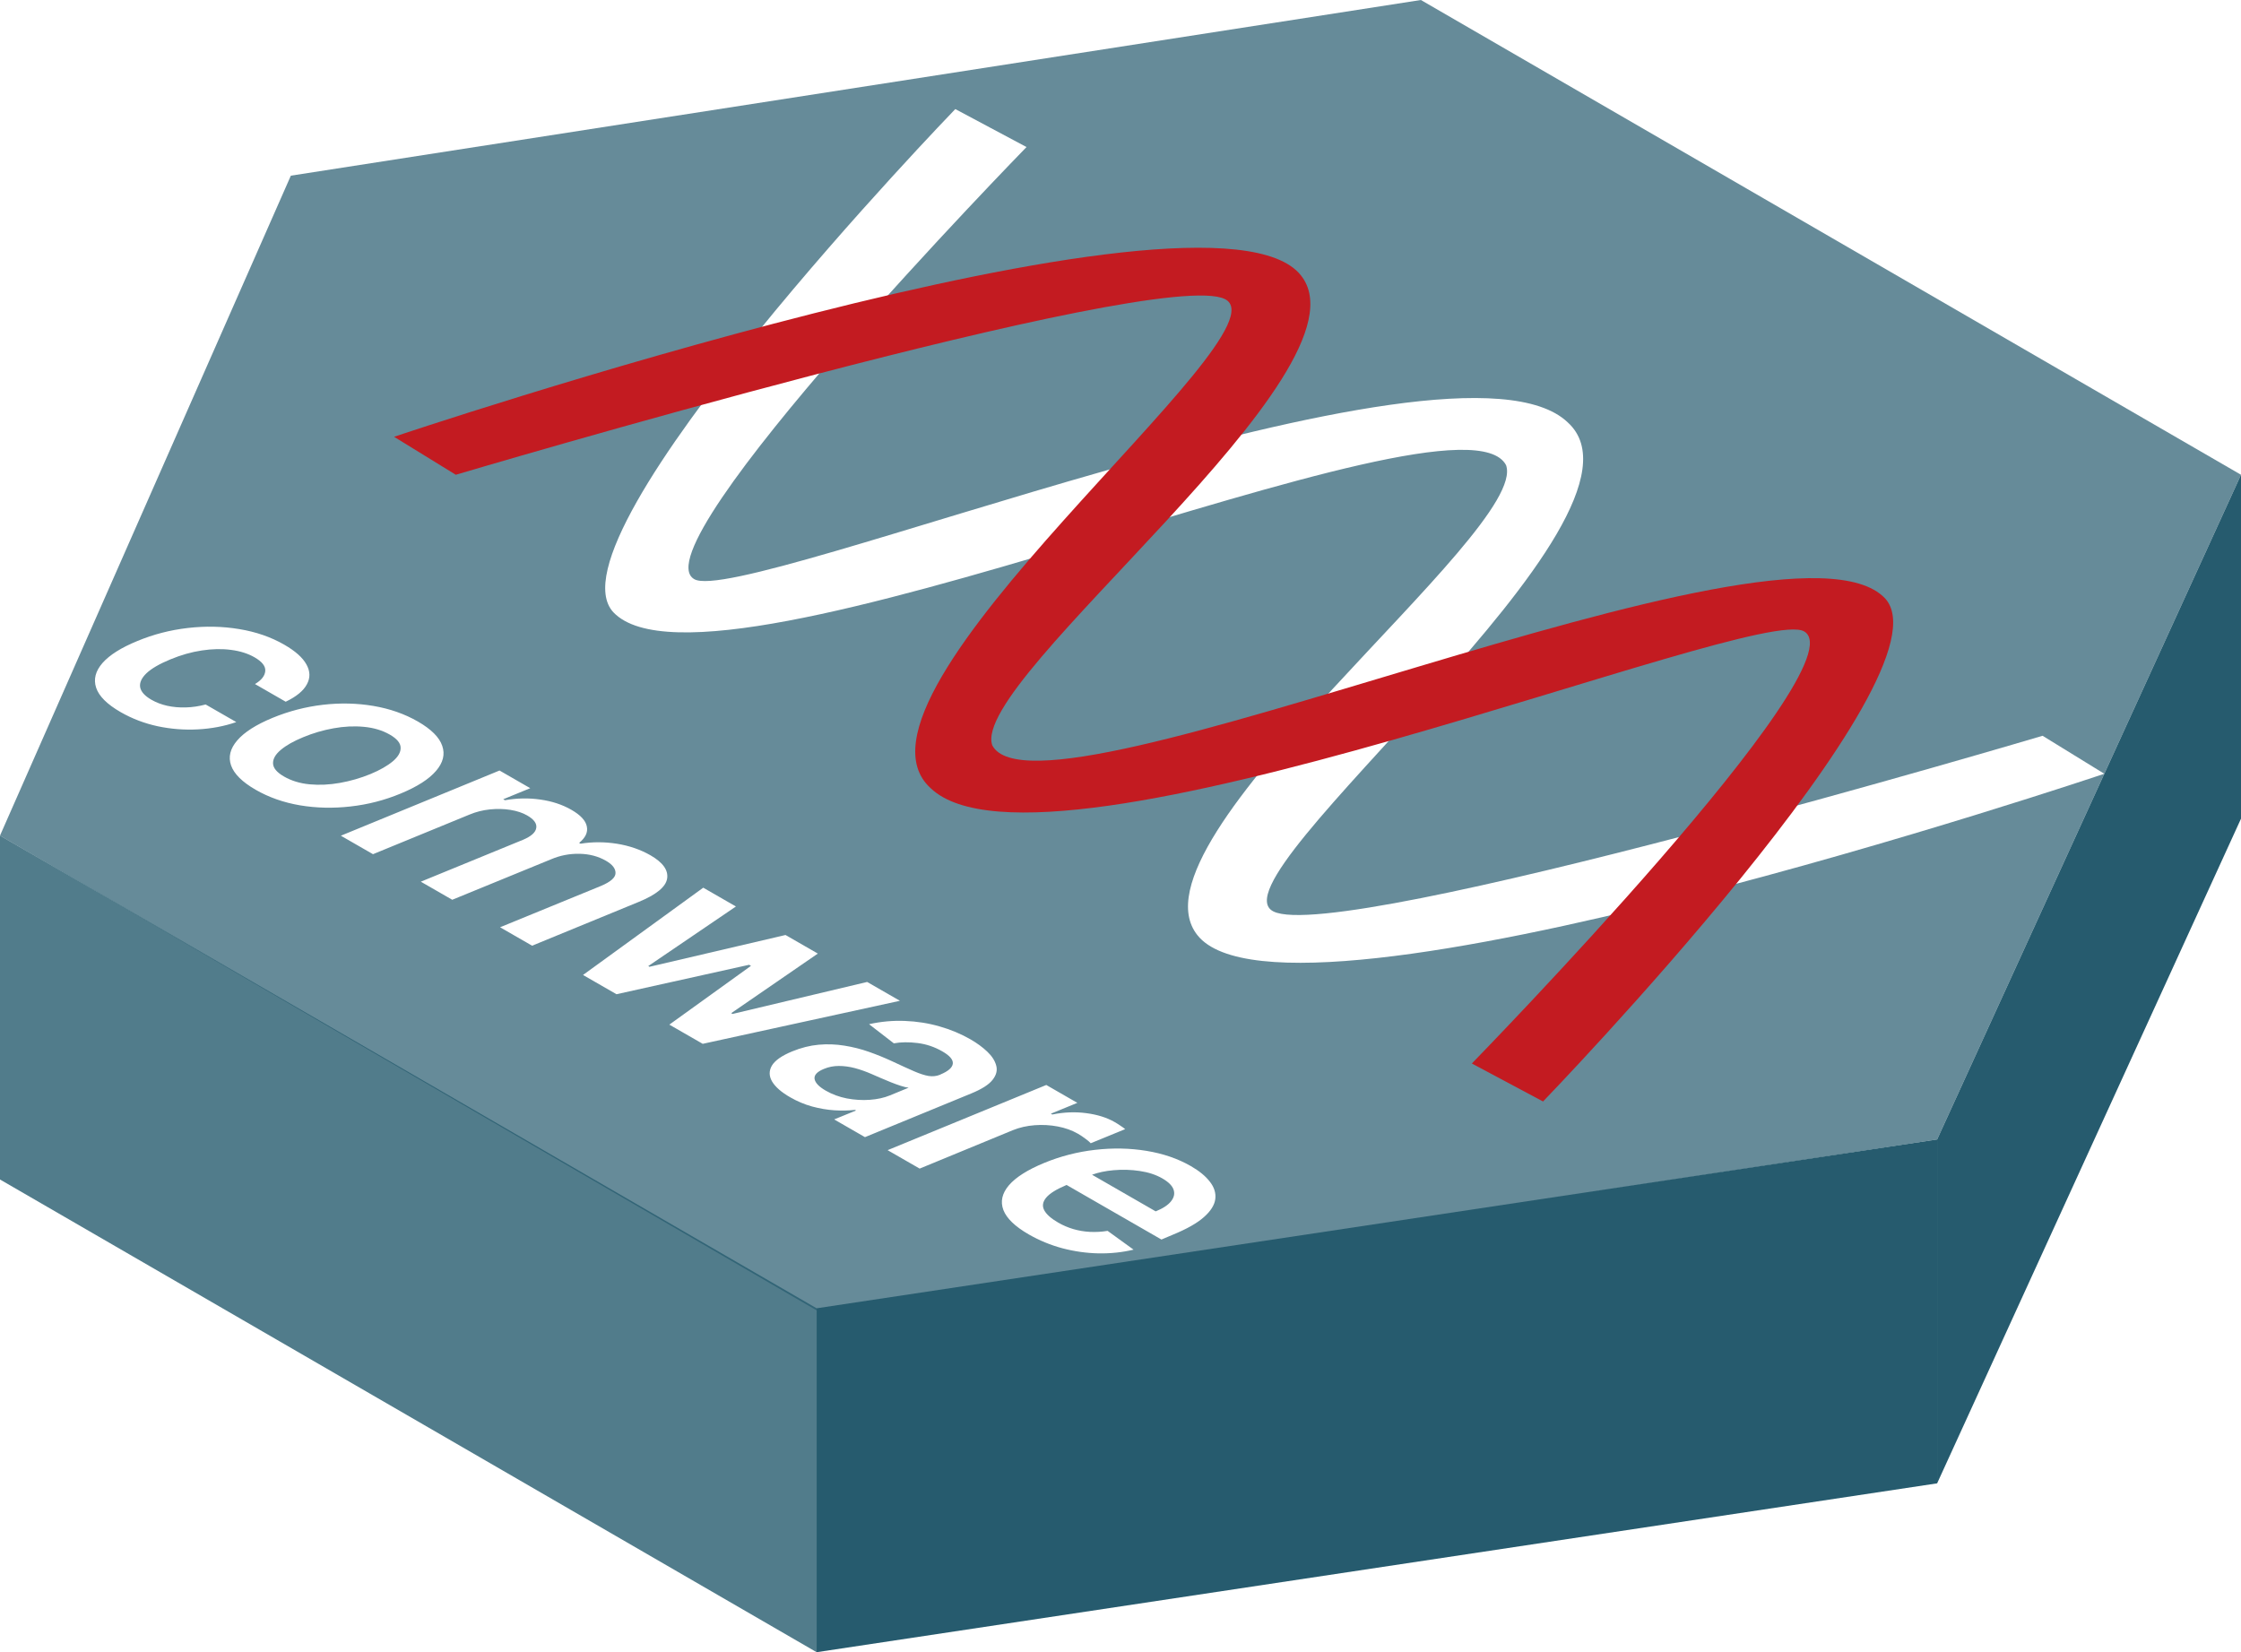 <svg width="118" height="87" viewBox="0 0 118 87" fill="none" xmlns="http://www.w3.org/2000/svg">
<path fill-rule="evenodd" clip-rule="evenodd" d="M74.817 0L15.315 9.25L0 44L43 69L102 60L118 25L74.817 0Z" fill="#265B6E" fill-opacity="0.7"/>
<path fill-rule="evenodd" clip-rule="evenodd" d="M0 44L43 68.891V87L0 62.109V44Z" fill="#265B6E" fill-opacity="0.8"/>
<path fill-rule="evenodd" clip-rule="evenodd" d="M102 60L43 68.891V87L102 78.109V60Z" fill="#265B6E"/>
<path fill-rule="evenodd" clip-rule="evenodd" d="M102 60L118 25V43.109L102 78.109V60Z" fill="#265B6E"/>
<g filter="url(#filter0_d_54_1635)">
<path fill-rule="evenodd" clip-rule="evenodd" d="M6.353 35.498C5.639 35.087 5.208 34.658 5.062 34.213C4.916 33.768 5.028 33.334 5.398 32.91C5.774 32.486 6.385 32.101 7.23 31.755C8.075 31.404 8.961 31.175 9.887 31.068C10.82 30.961 11.724 30.98 12.601 31.127C13.48 31.272 14.27 31.545 14.969 31.948C15.55 32.282 15.939 32.629 16.135 32.988C16.337 33.347 16.345 33.697 16.158 34.036C15.978 34.376 15.606 34.681 15.044 34.951L13.426 34.02C13.765 33.818 13.945 33.591 13.967 33.339C13.992 33.085 13.804 32.843 13.403 32.612C13.055 32.412 12.641 32.282 12.163 32.221C11.687 32.158 11.176 32.168 10.629 32.251C10.082 32.333 9.528 32.49 8.969 32.722C8.4 32.957 7.982 33.199 7.715 33.449C7.454 33.7 7.342 33.944 7.379 34.184C7.423 34.423 7.62 34.644 7.971 34.846C8.22 34.989 8.498 35.096 8.806 35.165C9.117 35.233 9.443 35.262 9.785 35.251C10.13 35.242 10.478 35.19 10.829 35.096L12.442 36.023C11.808 36.242 11.132 36.369 10.414 36.407C9.703 36.444 8.997 36.389 8.298 36.241C7.601 36.09 6.953 35.843 6.353 35.498ZM13.463 39.587C12.758 39.181 12.325 38.754 12.167 38.305C12.012 37.858 12.12 37.419 12.493 36.986C12.866 36.553 13.485 36.158 14.349 35.801C15.204 35.449 16.088 35.219 17.002 35.112C17.919 35.006 18.806 35.027 19.664 35.173C20.528 35.32 21.306 35.593 22 35.991C22.705 36.397 23.134 36.824 23.286 37.273C23.442 37.72 23.333 38.16 22.96 38.592C22.59 39.027 21.97 39.424 21.1 39.785C20.251 40.138 19.369 40.365 18.452 40.467C17.538 40.57 16.651 40.55 15.79 40.405C14.932 40.258 14.156 39.986 13.463 39.587ZM16.302 39.3C15.796 39.252 15.347 39.115 14.955 38.89C14.579 38.673 14.386 38.445 14.377 38.203C14.367 37.962 14.504 37.722 14.787 37.485C15.07 37.247 15.462 37.025 15.962 36.82C16.478 36.605 17.011 36.449 17.561 36.35C18.114 36.25 18.647 36.224 19.16 36.273C19.679 36.321 20.135 36.458 20.526 36.683C20.902 36.899 21.092 37.128 21.095 37.369C21.104 37.611 20.966 37.851 20.68 38.091C20.397 38.328 20.007 38.551 19.51 38.758C18.991 38.971 18.453 39.127 17.897 39.225C17.347 39.323 16.815 39.348 16.302 39.3ZM17.948 42.006L26.303 38.573L27.92 39.504L26.498 40.086L26.587 40.137C27.215 40.026 27.835 40.014 28.447 40.102C29.063 40.188 29.61 40.368 30.088 40.643C30.57 40.92 30.84 41.212 30.899 41.518C30.965 41.823 30.829 42.112 30.494 42.384L30.569 42.427C31.193 42.325 31.832 42.326 32.485 42.429C33.141 42.535 33.729 42.738 34.252 43.038C34.904 43.413 35.197 43.821 35.128 44.261C35.06 44.7 34.559 45.112 33.627 45.494L28.018 47.798L26.331 46.827L31.641 44.652C32.154 44.436 32.41 44.21 32.41 43.974C32.416 43.738 32.248 43.522 31.907 43.325C31.499 43.091 31.035 42.968 30.512 42.958C29.993 42.949 29.499 43.043 29.03 43.242L23.813 45.379L22.158 44.427L27.547 42.218C27.973 42.037 28.203 41.83 28.237 41.595C28.275 41.363 28.115 41.144 27.757 40.938C27.515 40.799 27.221 40.702 26.876 40.646C26.531 40.591 26.169 40.583 25.79 40.622C25.417 40.661 25.061 40.752 24.722 40.893L19.64 42.979L17.948 42.006ZM37.03 44.743L30.699 49.339L32.461 50.353L39.445 48.803L39.543 48.859L35.244 51.954L37.002 52.965L47.385 50.699L45.66 49.707L38.573 51.391L38.503 51.35L43.063 48.213L41.361 47.234L34.2 48.908L34.135 48.87L38.75 45.733L37.03 44.743ZM41.601 55.776C41.147 55.515 40.833 55.242 40.659 54.956C40.488 54.668 40.484 54.386 40.645 54.111C40.81 53.838 41.166 53.588 41.713 53.363C42.185 53.17 42.65 53.053 43.107 53.012C43.567 52.972 44.018 52.988 44.459 53.06C44.907 53.131 45.339 53.24 45.755 53.387C46.175 53.535 46.579 53.7 46.967 53.88C47.44 54.102 47.827 54.278 48.128 54.409C48.433 54.541 48.689 54.624 48.897 54.658C49.109 54.69 49.308 54.669 49.494 54.594L49.522 54.578C49.929 54.408 50.145 54.219 50.17 54.012C50.195 53.804 50.012 53.588 49.62 53.363C49.21 53.127 48.775 52.98 48.315 52.923C47.855 52.866 47.438 52.871 47.065 52.939L45.76 51.931C46.388 51.791 47.015 51.734 47.643 51.759C48.274 51.783 48.882 51.878 49.466 52.046C50.057 52.214 50.602 52.442 51.103 52.73C51.444 52.927 51.738 53.142 51.984 53.376C52.232 53.612 52.389 53.856 52.455 54.108C52.526 54.36 52.462 54.612 52.264 54.862C52.068 55.114 51.692 55.353 51.135 55.581L45.545 57.879L43.923 56.945L45.074 56.476L45.019 56.444C44.686 56.481 44.325 56.489 43.937 56.465C43.551 56.44 43.158 56.373 42.757 56.264C42.359 56.154 41.974 55.991 41.601 55.776ZM44.594 55.841C44.19 55.762 43.819 55.625 43.48 55.43C43.126 55.227 42.93 55.023 42.892 54.819C42.858 54.613 43.02 54.436 43.377 54.288C43.629 54.182 43.892 54.13 44.165 54.13C44.445 54.13 44.729 54.168 45.019 54.245C45.311 54.324 45.603 54.428 45.895 54.556L46.352 54.755C46.529 54.831 46.711 54.907 46.897 54.983C47.087 55.059 47.266 55.125 47.434 55.178C47.601 55.232 47.738 55.264 47.844 55.275L46.86 55.68C46.552 55.807 46.2 55.884 45.802 55.913C45.404 55.942 45.001 55.917 44.594 55.841ZM46.737 58.564L55.092 55.132L56.728 56.073L55.334 56.644L55.409 56.687C56.018 56.562 56.614 56.538 57.195 56.615C57.782 56.692 58.281 56.848 58.691 57.084C58.788 57.139 58.887 57.202 58.99 57.272C59.095 57.34 59.181 57.401 59.246 57.457L57.432 58.2C57.386 58.144 57.296 58.067 57.162 57.969C57.035 57.871 56.898 57.779 56.752 57.695C56.444 57.519 56.091 57.392 55.694 57.317C55.302 57.242 54.899 57.22 54.486 57.25C54.073 57.281 53.687 57.368 53.33 57.513L48.425 59.535L46.737 58.564ZM52.834 61.717C53.005 62.158 53.45 62.586 54.167 62.999C54.727 63.32 55.319 63.564 55.944 63.731C56.575 63.897 57.209 63.986 57.846 63.999C58.486 64.01 59.1 63.944 59.688 63.803L58.322 62.814C58.008 62.865 57.697 62.883 57.389 62.867C57.088 62.851 56.797 62.802 56.517 62.72C56.237 62.638 55.973 62.525 55.725 62.382C55.346 62.164 55.098 61.945 54.983 61.725C54.868 61.505 54.903 61.285 55.086 61.065C55.269 60.845 55.619 60.626 56.135 60.408L56.162 60.397L61.156 63.27L61.753 63.017C62.487 62.717 63.032 62.409 63.389 62.092C63.75 61.774 63.95 61.457 63.991 61.14C64.031 60.824 63.936 60.519 63.706 60.226C63.48 59.931 63.146 59.657 62.704 59.403C62.023 59.011 61.245 58.744 60.368 58.601C59.498 58.458 58.597 58.44 57.664 58.547C56.735 58.653 55.841 58.883 54.983 59.236C54.11 59.596 53.49 59.988 53.123 60.414C52.763 60.839 52.666 61.273 52.834 61.717ZM57.501 59.858L60.853 61.787C61.233 61.633 61.501 61.457 61.66 61.258C61.821 61.058 61.866 60.853 61.795 60.644C61.724 60.435 61.525 60.237 61.198 60.049C60.865 59.858 60.469 59.728 60.009 59.66C59.555 59.592 59.097 59.579 58.634 59.62C58.208 59.658 57.83 59.737 57.501 59.858Z" fill="white"/>
</g>
<g filter="url(#filter1_d_54_1635)">
<path fill-rule="evenodd" clip-rule="evenodd" d="M110.802 38.744L107.552 36.744C107.552 36.744 70.552 47.744 67.052 45.994C63.551 44.244 88.052 25.244 82.552 20.244C76.552 14.494 39.051 29.994 36.551 28.494C33.551 26.744 54.051 5.744 54.051 5.744L50.301 3.744C50.301 3.744 28.552 26.244 32.301 30.244C37.551 35.744 76.802 17.744 79.302 22.494C80.552 25.994 59.051 42.244 63.051 47.244C67.802 53.244 110.802 38.744 110.802 38.744Z" fill="white"/>
</g>
<g filter="url(#filter2_d_54_1635)">
<path fill-rule="evenodd" clip-rule="evenodd" d="M20.75 21L24 23C24 23 61 12 64.5 13.75C68 15.5 43.5 34.5 49 39.5C55 45.25 92.5 29.75 95 31.25C98 33 77.5 54 77.5 54L81.25 56C81.25 56 103 33.5 99.25 29.5C94 24 54.75 42 52.25 37.25C51 33.75 72.5 17.5 68.5 12.5C63.75 6.5 20.75 21 20.75 21Z" fill="#C31B21"/>
</g>
<defs>
<filter id="filter0_d_54_1635" x="5" y="31" width="59" height="35" filterUnits="userSpaceOnUse" color-interpolation-filters="sRGB">
<feFlood flood-opacity="0" result="BackgroundImageFix"/>
<feColorMatrix in="SourceAlpha" type="matrix" values="0 0 0 0 0 0 0 0 0 0 0 0 0 0 0 0 0 0 127 0" result="hardAlpha"/>
<feOffset dy="2"/>
<feComposite in2="hardAlpha" operator="out"/>
<feColorMatrix type="matrix" values="0 0 0 0 0.149 0 0 0 0 0.357 0 0 0 0 0.431 0 0 0 1 0"/>
<feBlend mode="normal" in2="BackgroundImageFix" result="effect1_dropShadow_54_1635"/>
<feBlend mode="normal" in="SourceGraphic" in2="effect1_dropShadow_54_1635" result="shape"/>
</filter>
<filter id="filter1_d_54_1635" x="31.867" y="3.744" width="78.935" height="46.955" filterUnits="userSpaceOnUse" color-interpolation-filters="sRGB">
<feFlood flood-opacity="0" result="BackgroundImageFix"/>
<feColorMatrix in="SourceAlpha" type="matrix" values="0 0 0 0 0 0 0 0 0 0 0 0 0 0 0 0 0 0 127 0" result="hardAlpha"/>
<feOffset dy="2"/>
<feComposite in2="hardAlpha" operator="out"/>
<feColorMatrix type="matrix" values="0 0 0 0 0.149 0 0 0 0 0.357 0 0 0 0 0.431 0 0 0 1 0"/>
<feBlend mode="normal" in2="BackgroundImageFix" result="effect1_dropShadow_54_1635"/>
<feBlend mode="normal" in="SourceGraphic" in2="effect1_dropShadow_54_1635" result="shape"/>
</filter>
<filter id="filter2_d_54_1635" x="20.75" y="11.045" width="78.935" height="46.955" filterUnits="userSpaceOnUse" color-interpolation-filters="sRGB">
<feFlood flood-opacity="0" result="BackgroundImageFix"/>
<feColorMatrix in="SourceAlpha" type="matrix" values="0 0 0 0 0 0 0 0 0 0 0 0 0 0 0 0 0 0 127 0" result="hardAlpha"/>
<feOffset dy="2"/>
<feColorMatrix type="matrix" values="0 0 0 0 0.448 0 0 0 0 0 0 0 0 0 0.016 0 0 0 1 0"/>
<feBlend mode="normal" in2="BackgroundImageFix" result="effect1_dropShadow_54_1635"/>
<feBlend mode="normal" in="SourceGraphic" in2="effect1_dropShadow_54_1635" result="shape"/>
</filter>
</defs>
</svg>
